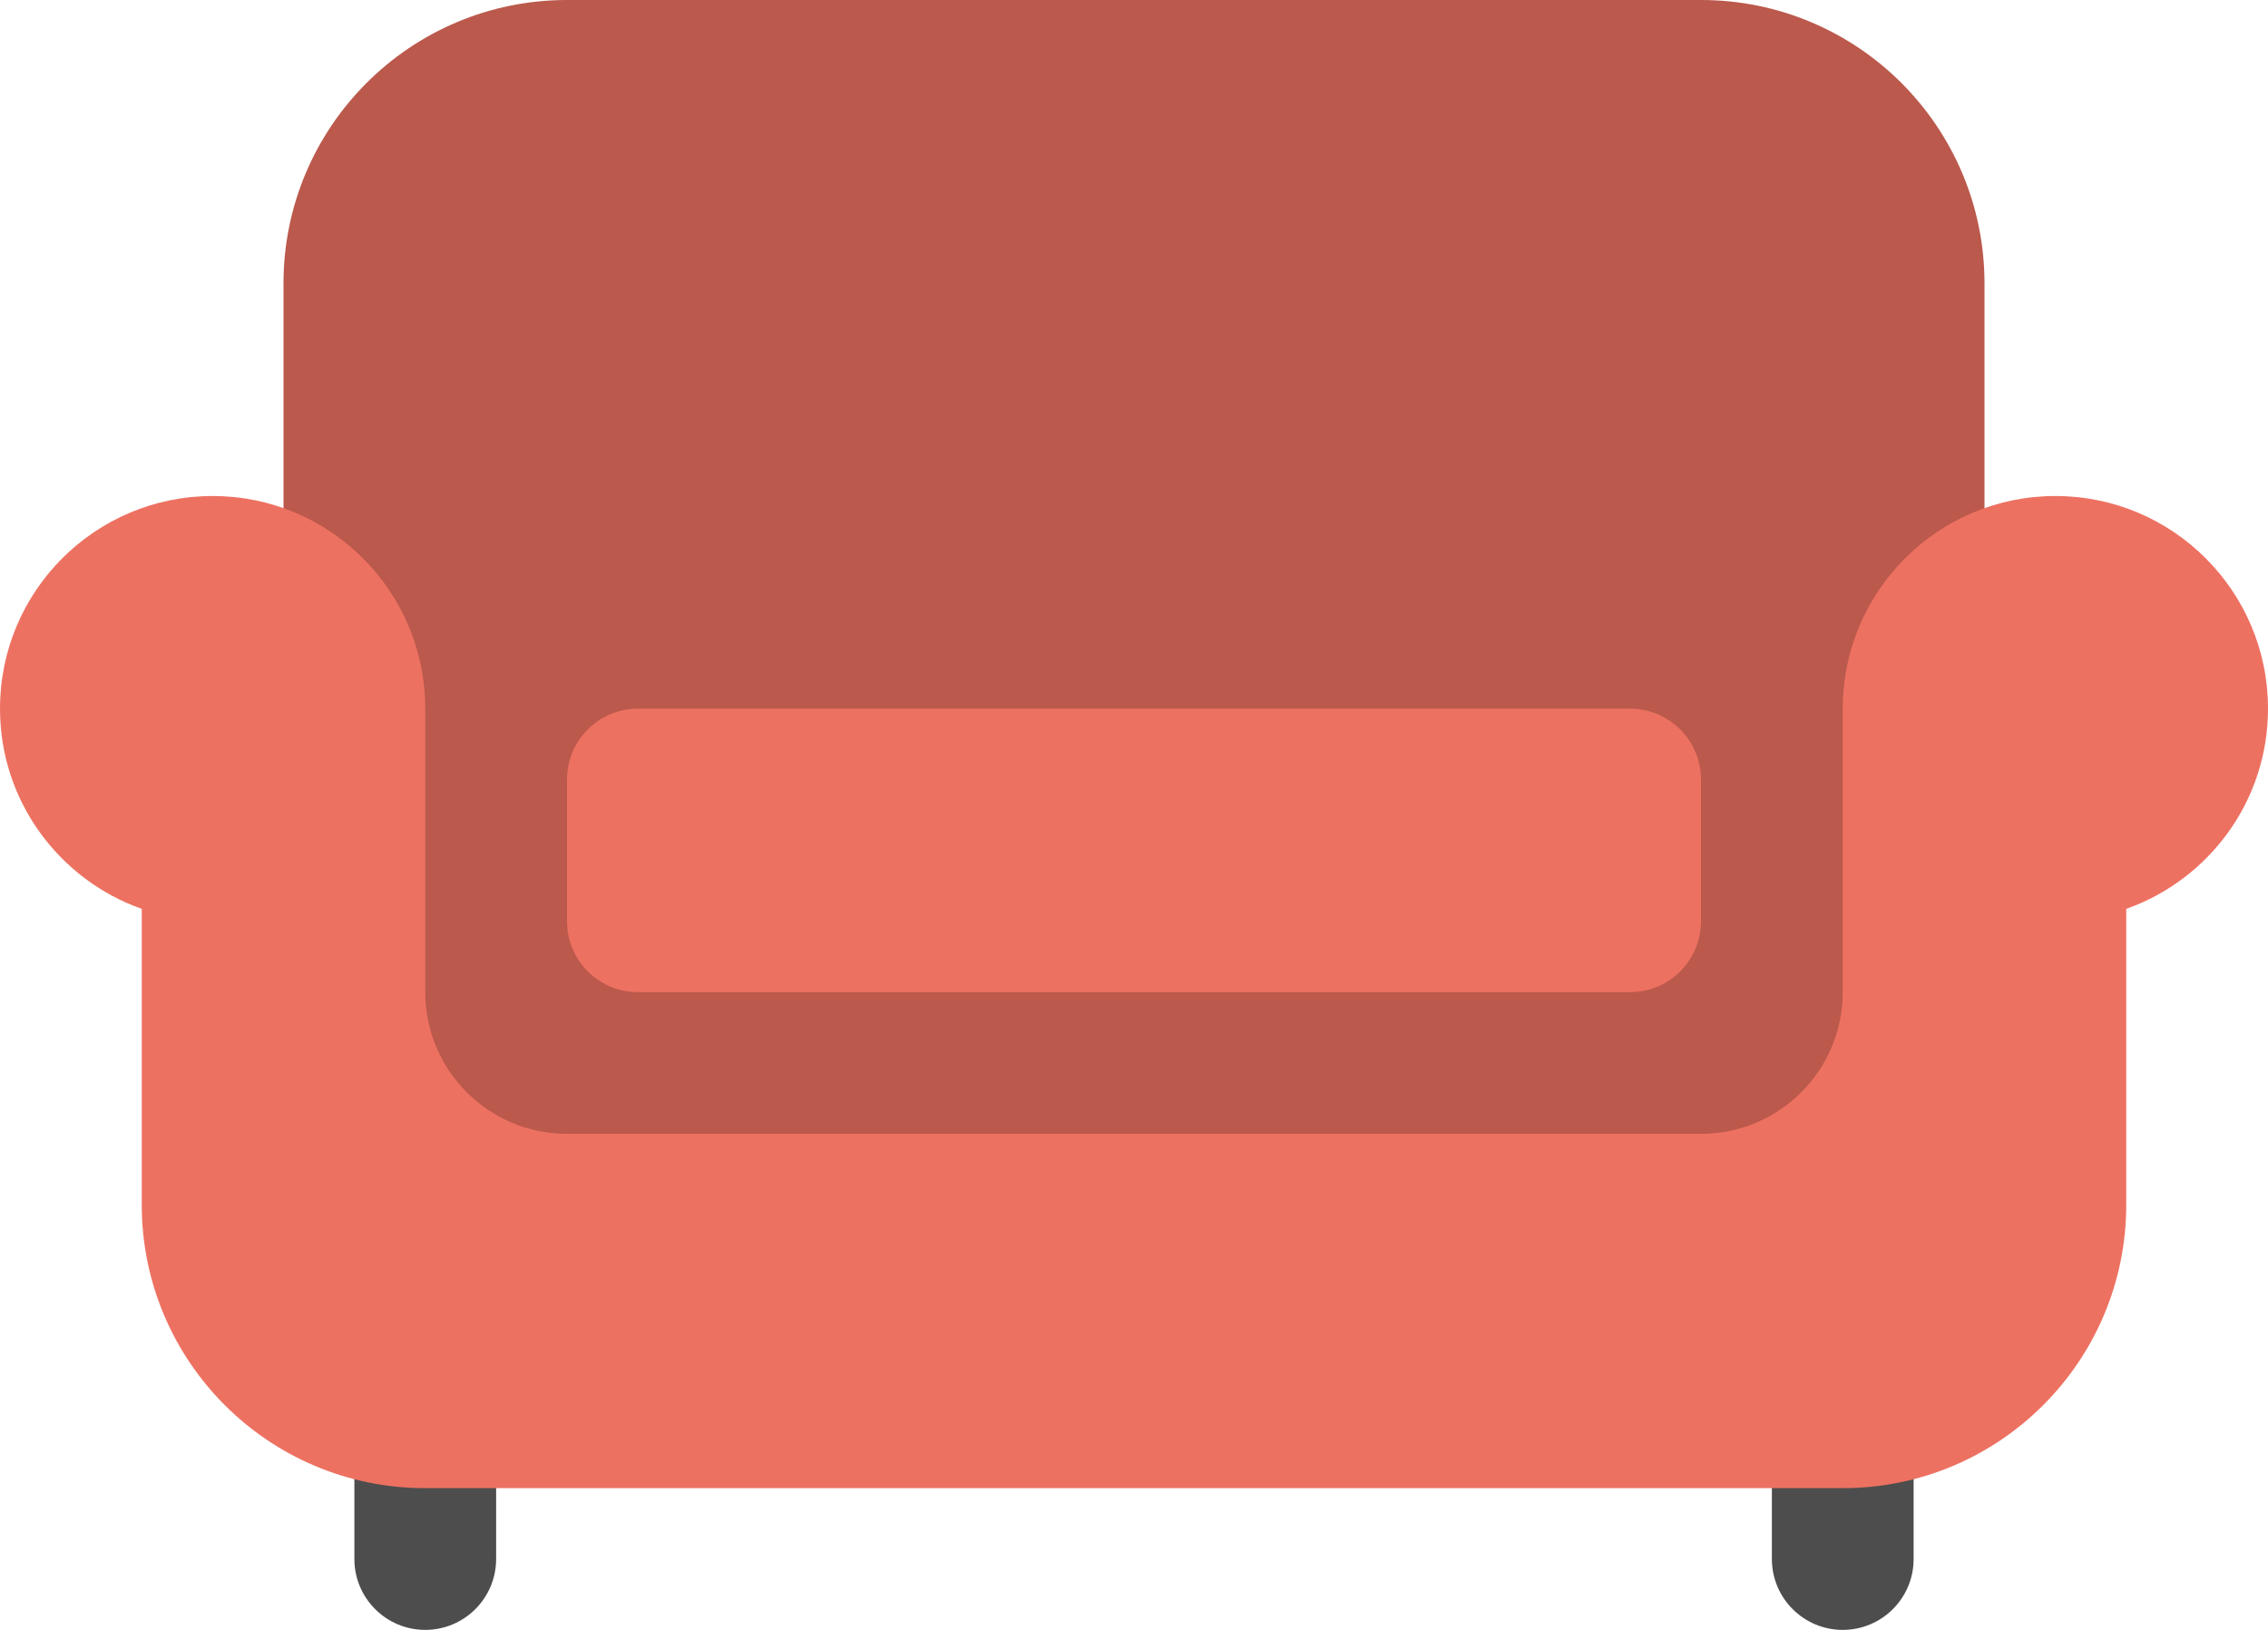 <?xml version="1.0" encoding="iso-8859-1"?>
<!-- Generator: Adobe Illustrator 16.0.0, SVG Export Plug-In . SVG Version: 6.00 Build 0)  -->
<!DOCTYPE svg PUBLIC "-//W3C//DTD SVG 1.1//EN" "http://www.w3.org/Graphics/SVG/1.1/DTD/svg11.dtd">
<svg version="1.1" id="Layer_1" xmlns="http://www.w3.org/2000/svg" xmlns:xlink="http://www.w3.org/1999/xlink" x="0px" y="0px"
	 width="64px" height="46px" viewBox="0 0 64 46" style="enable-background:new 0 0 64 46;" xml:space="preserve">
<g id="Legs_5_">
	<g>
		<path style="fill-rule:evenodd;clip-rule:evenodd;fill:#4D4D4D;" d="M12,26c-1.104,0-2,0.896-2,2v15.999
			C10,45.104,10.896,46,12,46s2-0.896,2-2.001V28C14,26.896,13.104,26,12,26z M52,26c-1.104,0-2,0.896-2,2v15.999
			C50,45.104,50.896,46,52,46s2-0.896,2-2.001V28C54,26.896,53.104,26,52,26z"/>
	</g>
</g>
<g id="Back_1_">
	<g>
		<path style="fill:#BA594C;" d="M48,0H16c-4.419,0-8,3.581-8,7.999V28c0,4.418,3.581,8,8,8h32c4.418,0,8-3.582,8-8V7.999
			C56,3.581,52.418,0,48,0z"/>
	</g>
</g>
<g id="Arm_Rest">
	<g>
		<path style="fill-rule:evenodd;clip-rule:evenodd;fill:#ED7161;" d="M64,20c0-3.314-2.687-6.001-6-6.001c-3.314,0-6,2.687-6,6.001
			v8c0,2.209-1.791,4-4,4H16c-2.209,0-4-1.791-4-4v-8c0-3.314-2.687-6.001-6-6.001c-3.314,0-6,2.687-6,6.001
			c0,2.611,1.671,4.827,4,5.651V34c0,4.418,3.581,8,8,8h40c4.418,0,8-3.582,8-8v-8.349C62.329,24.826,64,22.611,64,20z"/>
	</g>
</g>
<g id="Sitter_1_">
	<g>
		<path style="fill:#ED7161;" d="M46,20.001H18c-1.104,0-2,0.895-2,2v4c0,1.104,0.896,2,2,2h28c1.104,0,2-0.896,2-2v-4
			C48,20.896,47.104,20.001,46,20.001z"/>
	</g>
</g>
<g>
</g>
<g>
</g>
<g>
</g>
<g>
</g>
<g>
</g>
<g>
</g>
<g>
</g>
<g>
</g>
<g>
</g>
<g>
</g>
<g>
</g>
<g>
</g>
<g>
</g>
<g>
</g>
<g>
</g>
</svg>
